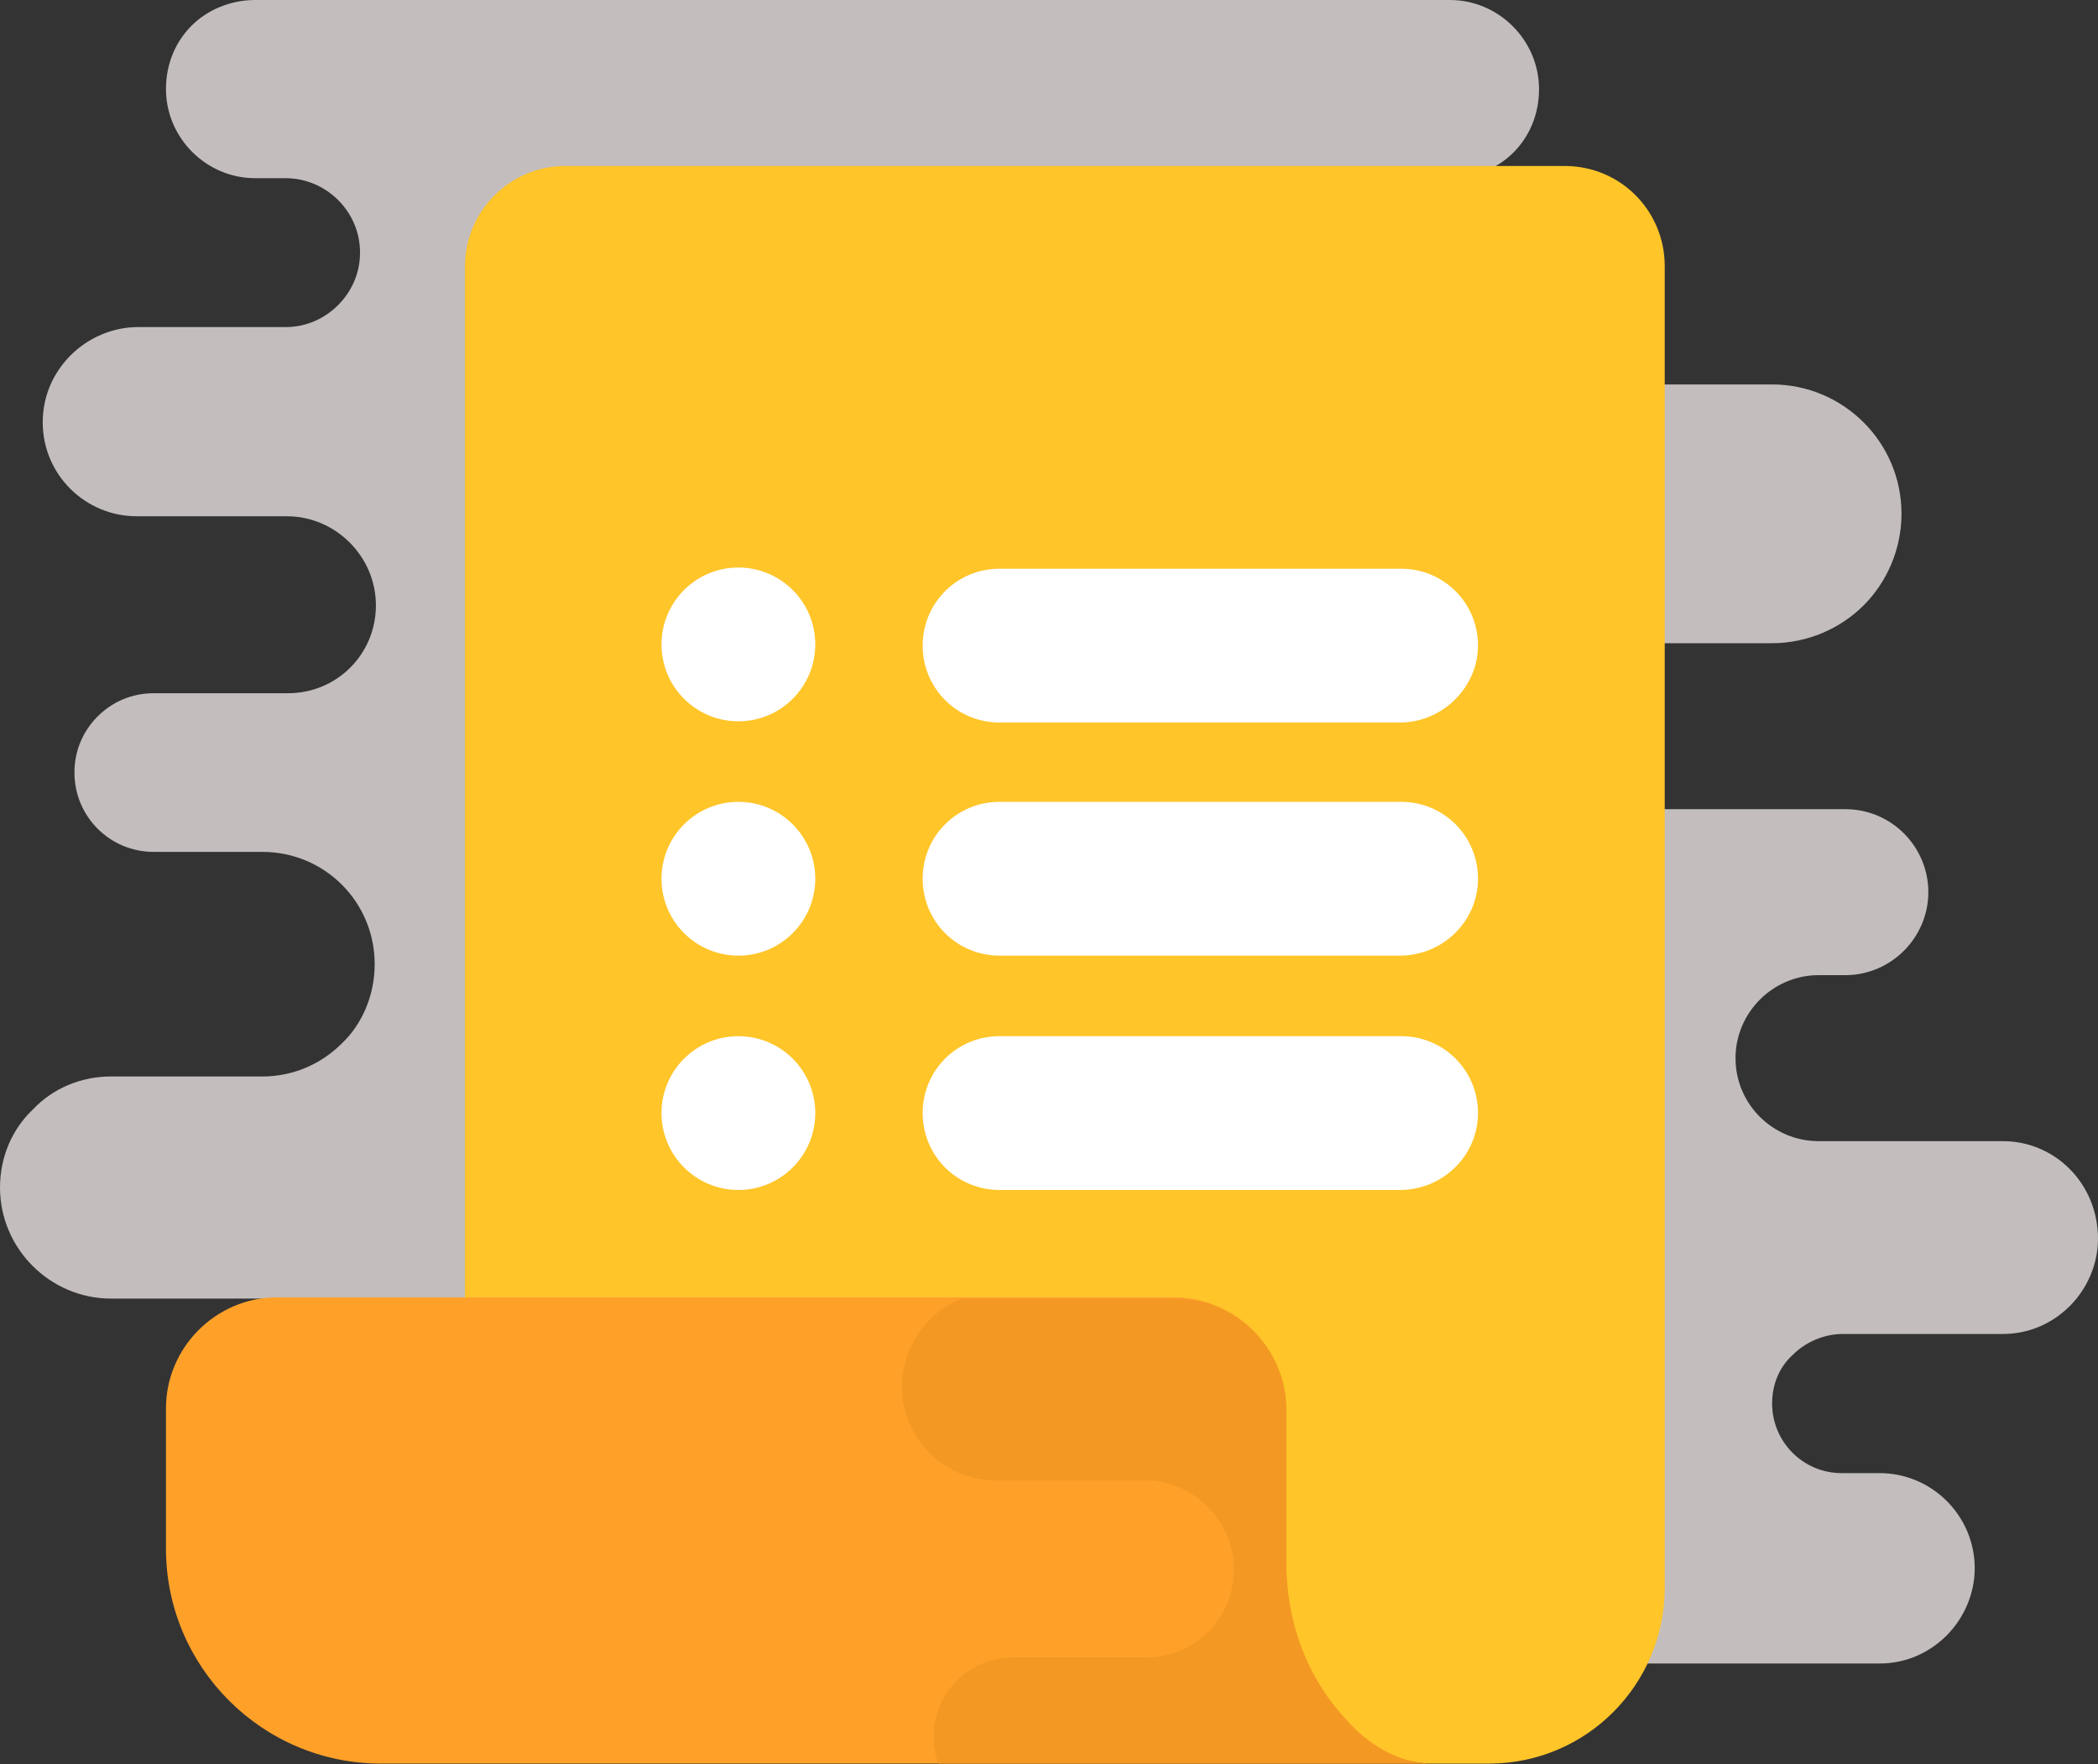 <svg width="132" height="111" viewBox="0 0 132 111" fill="none" xmlns="http://www.w3.org/2000/svg">
<rect x="0" y="0" width="132" height="111" fill="#333333" stroke="none"/>
<path d="M126.01 71.797H114.415C111.574 71.797 109.194 69.494 109.194 66.576C109.194 65.117 109.808 63.811 110.729 62.89C111.651 61.968 112.956 61.354 114.415 61.354H116.105C117.564 61.354 118.869 60.74 119.79 59.818C120.712 58.897 121.326 57.592 121.326 56.133C121.326 53.291 119.023 50.911 116.105 50.911H78.478C78.939 50.143 79.169 49.298 79.169 48.454C79.169 45.689 76.942 43.462 74.178 43.462H59.742V40.468H111.497C113.724 40.468 115.797 39.546 117.256 38.087C118.715 36.628 119.637 34.555 119.637 32.328C119.637 27.797 115.951 24.188 111.497 24.188H78.708C77.864 22.038 75.714 20.426 73.18 20.426H54.75V11.211H91.225C92.761 11.211 94.22 10.597 95.218 9.599C96.216 8.6 96.831 7.218 96.831 5.606C96.831 2.534 94.296 0 91.225 0H16.049C14.513 0 13.054 0.614 12.056 1.613C11.058 2.611 10.443 3.993 10.443 5.606C10.443 8.677 12.977 11.211 16.049 11.211H17.969C20.503 11.211 22.653 13.284 22.653 15.895C22.653 17.201 22.115 18.352 21.27 19.197C20.426 20.042 19.274 20.579 17.969 20.579H8.677C7.065 20.579 5.529 21.27 4.454 22.346C3.379 23.421 2.688 24.88 2.688 26.569C2.688 29.871 5.375 32.482 8.6 32.482H18.045C21.117 32.482 23.651 35.016 23.651 38.087C23.651 39.623 23.037 41.005 22.038 42.003C21.04 43.002 19.658 43.616 18.122 43.616H9.675C8.293 43.616 7.065 44.154 6.143 45.075C5.222 45.996 4.684 47.225 4.684 48.607C4.684 51.372 6.911 53.599 9.675 53.599H16.51C20.426 53.599 23.574 56.747 23.574 60.663C23.574 62.583 22.806 64.426 21.501 65.654C20.195 66.96 18.429 67.728 16.51 67.728H6.988C5.068 67.728 3.302 68.496 2.073 69.801C0.768 71.03 0 72.796 0 74.715C0 78.555 3.148 81.703 6.988 81.703H41.466C42.541 83.009 44.23 83.853 46.073 83.853H55.134V92.684H38.394C36.705 92.684 35.246 93.375 34.171 94.45C33.096 95.525 32.405 97.061 32.405 98.674C32.405 101.975 35.092 104.663 38.394 104.663H118.255C119.944 104.663 121.403 103.972 122.478 102.897C123.553 101.822 124.244 100.286 124.244 98.674C124.244 95.372 121.557 92.684 118.255 92.684H115.874C113.417 92.684 111.497 90.688 111.497 88.307C111.497 87.078 111.958 86.003 112.803 85.236C113.571 84.468 114.722 83.93 115.951 83.93H126.01C127.7 83.93 129.159 83.239 130.234 82.164C131.309 81.089 132 79.553 132 77.941C132 74.485 129.312 71.797 126.01 71.797Z" fill="#F2EAEA" fill-opacity="0.75"/>
<path d="M104.74 16.74V99.902C104.74 105.968 99.826 110.96 93.683 110.96H90.073C87.847 110.96 86.004 109.731 84.468 108.118C82.011 105.431 80.705 101.898 80.705 98.213V88.614C80.705 84.775 77.557 81.626 73.717 81.626H29.257V16.74C29.257 13.284 32.098 10.443 35.553 10.443H98.443C101.976 10.443 104.74 13.284 104.74 16.74Z" fill="#FFC529"/>
<path d="M90.15 110.959H23.958C16.509 110.959 10.443 104.893 10.443 97.444V88.613C10.443 84.774 13.591 81.626 17.431 81.626H73.871C77.71 81.626 80.858 84.774 80.858 88.613V98.212C80.858 101.821 82.164 105.43 84.621 108.118C86.08 109.73 87.923 110.959 90.15 110.959Z" fill="#FFA129"/>
<path d="M46.457 45.382C49.129 45.382 51.295 43.216 51.295 40.544C51.295 37.873 49.129 35.707 46.457 35.707C43.785 35.707 41.62 37.873 41.62 40.544C41.62 43.216 43.785 45.382 46.457 45.382Z" fill="white"/>
<path d="M88.077 45.459H62.89C60.202 45.459 58.052 43.309 58.052 40.621C58.052 37.933 60.202 35.783 62.89 35.783H88.153C90.841 35.783 92.991 37.933 92.991 40.621C92.991 43.232 90.764 45.459 88.077 45.459Z" fill="white"/>
<path d="M46.457 60.126C49.129 60.126 51.295 57.96 51.295 55.288C51.295 52.616 49.129 50.45 46.457 50.45C43.785 50.45 41.62 52.616 41.62 55.288C41.62 57.96 43.785 60.126 46.457 60.126Z" fill="white"/>
<path d="M88.077 60.125H62.89C60.202 60.125 58.052 57.975 58.052 55.288C58.052 52.6 60.202 50.45 62.89 50.45H88.153C90.841 50.45 92.991 52.6 92.991 55.288C92.991 57.975 90.764 60.125 88.077 60.125Z" fill="white"/>
<path d="M46.457 74.869C49.129 74.869 51.295 72.703 51.295 70.032C51.295 67.36 49.129 65.194 46.457 65.194C43.785 65.194 41.62 67.36 41.62 70.032C41.62 72.703 43.785 74.869 46.457 74.869Z" fill="white"/>
<path d="M88.077 74.869H62.89C60.202 74.869 58.052 72.719 58.052 70.031C58.052 67.344 60.202 65.193 62.89 65.193H88.153C90.841 65.193 92.991 67.344 92.991 70.031C92.991 72.719 90.764 74.869 88.077 74.869Z" fill="white"/>
<path d="M90.15 110.96H59.05C58.82 110.423 58.743 109.885 58.743 109.271C58.743 107.889 59.28 106.66 60.202 105.738C61.123 104.817 62.352 104.28 63.734 104.28H72.104C73.64 104.28 75.022 103.665 76.02 102.667C77.019 101.669 77.633 100.286 77.633 98.751C77.633 95.679 75.099 93.145 72.027 93.145H62.659C59.357 93.145 56.746 90.457 56.746 87.232C56.746 85.62 57.438 84.084 58.513 83.009C59.127 82.395 59.741 82.011 60.586 81.704H73.947C77.787 81.704 80.935 84.852 80.935 88.691V98.29C80.935 101.976 82.163 105.508 84.698 108.196C86.003 109.732 87.923 110.96 90.15 110.96Z" fill="#F39822"/>
</svg>
